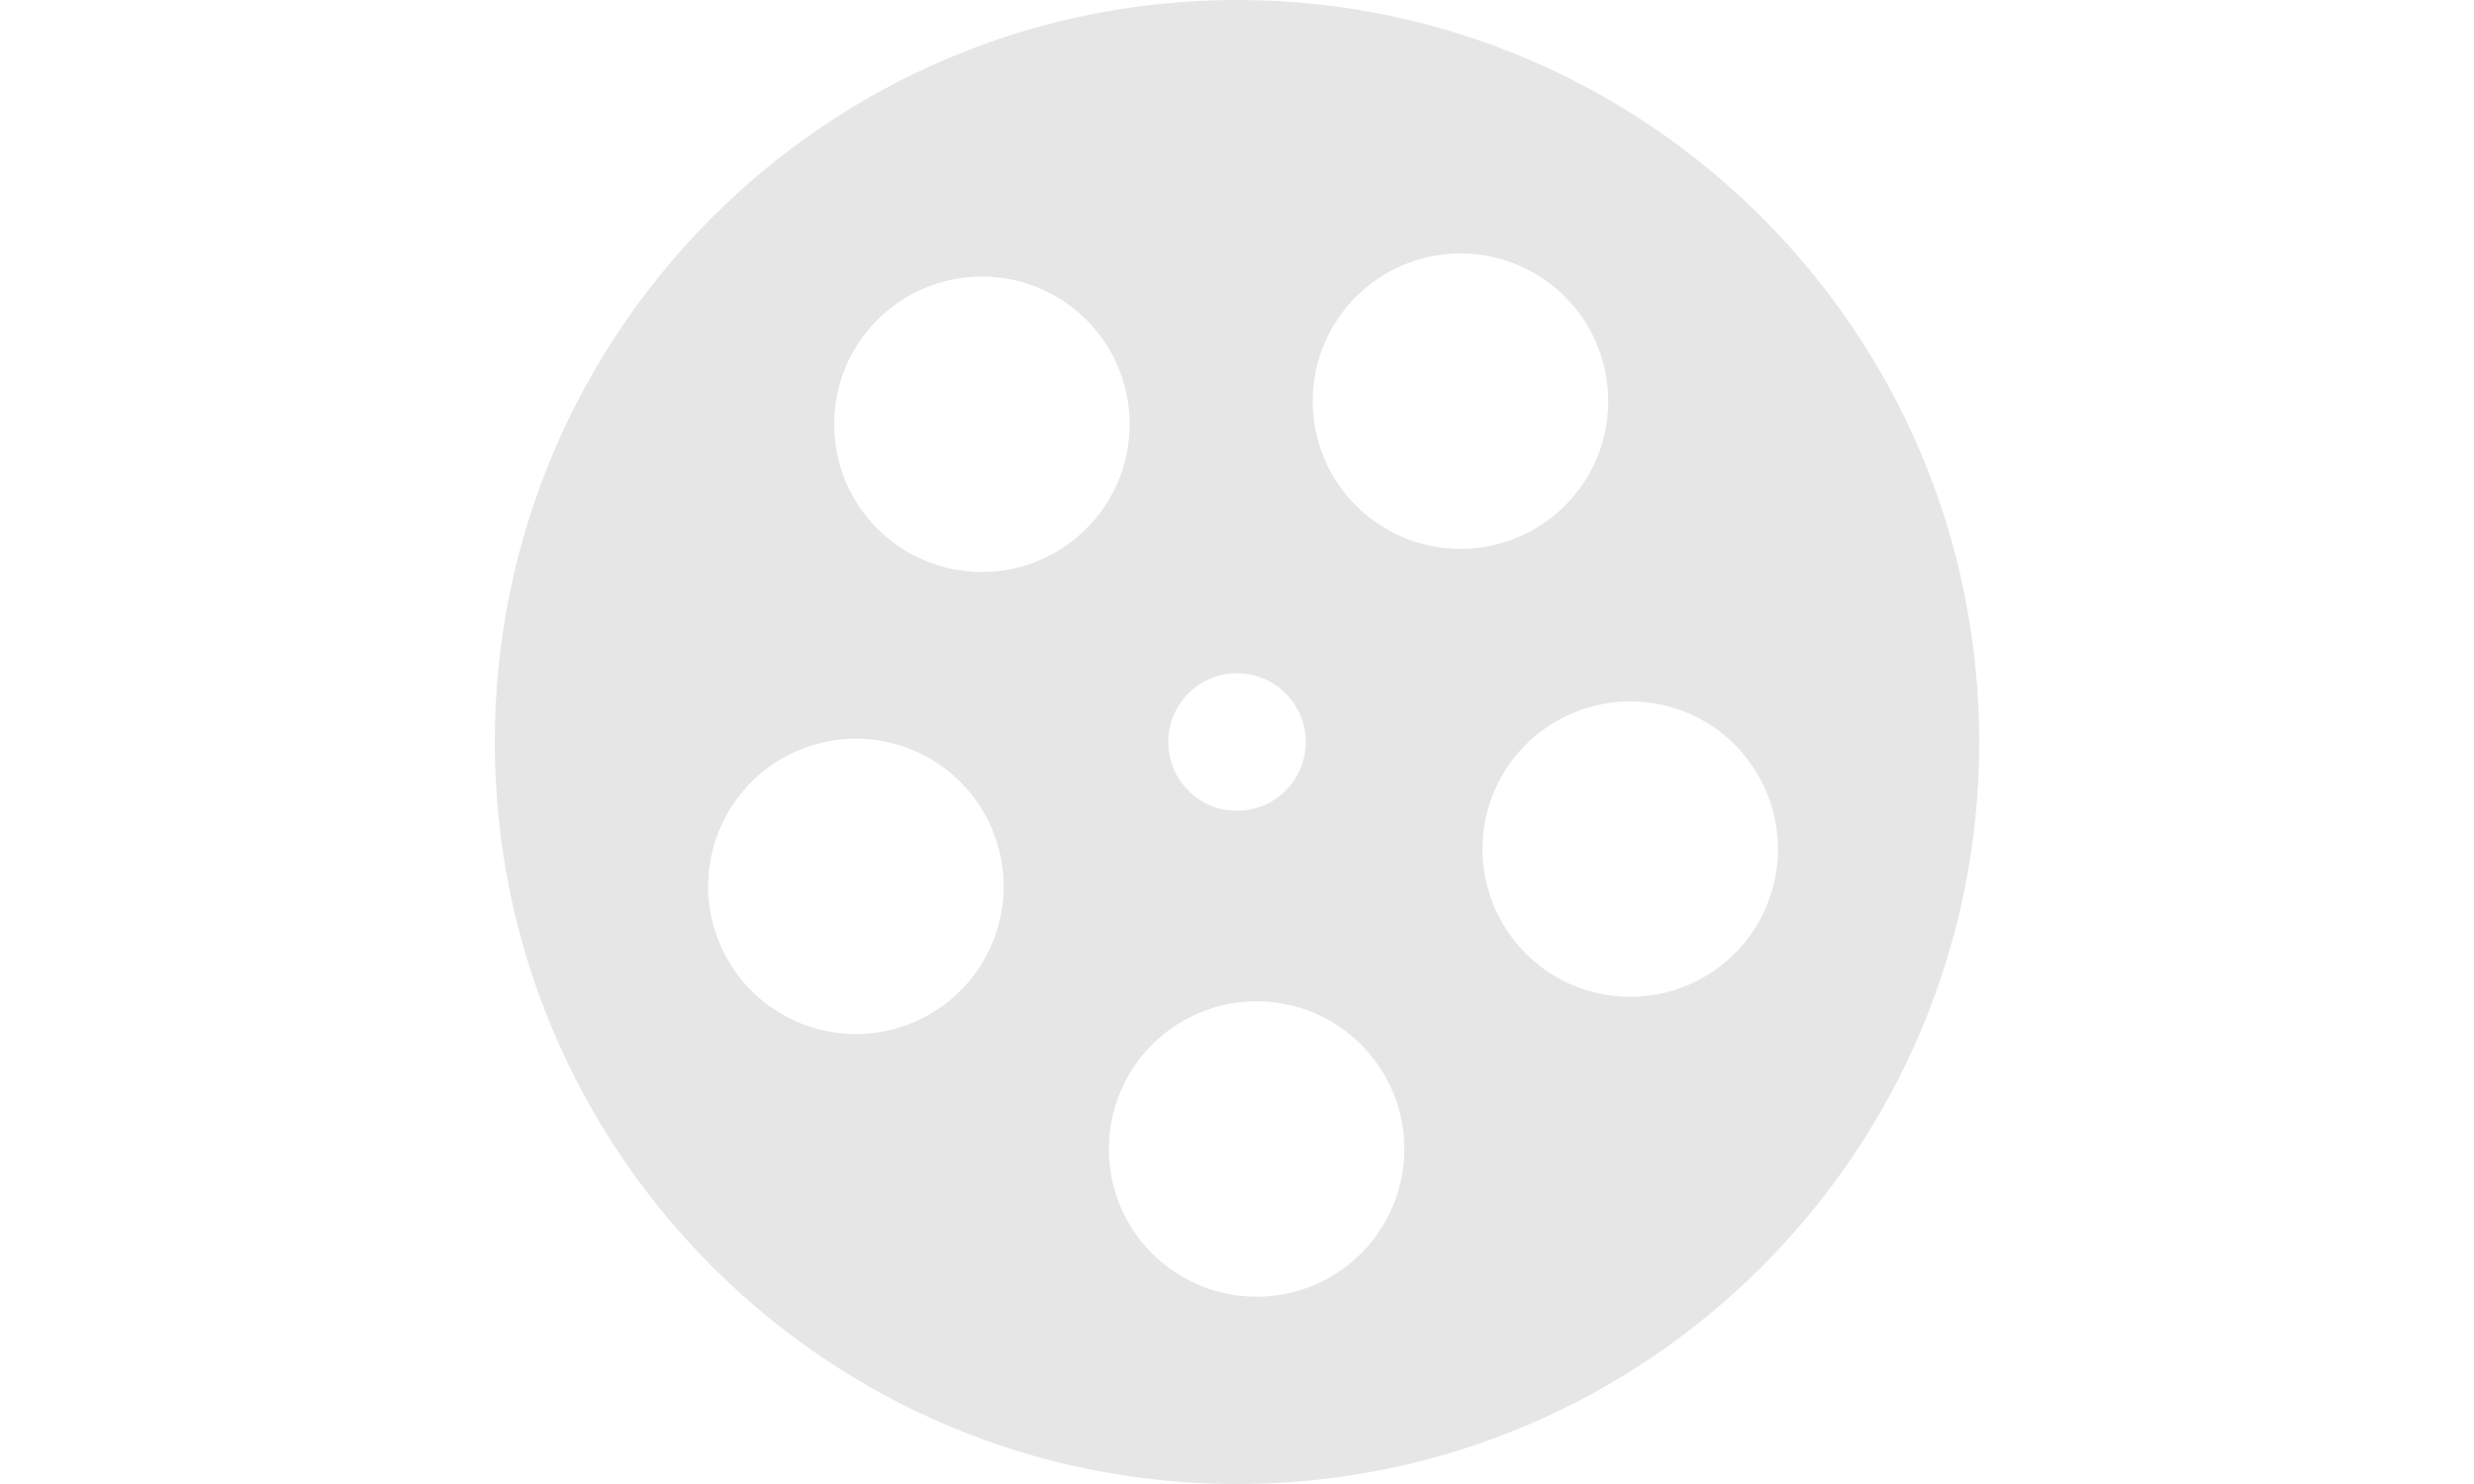 <?xml version="1.0" encoding="utf-8"?>
<!-- Generator: Adobe Illustrator 16.0.0, SVG Export Plug-In . SVG Version: 6.00 Build 0)  -->
<!DOCTYPE svg PUBLIC "-//W3C//DTD SVG 1.1//EN" "http://www.w3.org/Graphics/SVG/1.1/DTD/svg11.dtd">
<svg version="1.1" id="Layer_1" xmlns="http://www.w3.org/2000/svg" xmlns:xlink="http://www.w3.org/1999/xlink" x="0px" y="0px"
	 width="25px" height="15px" viewBox="0 0 25 15" enable-background="new 0 0 25 15" xml:space="preserve">
<path opacity="0.1" d="M12.5,0C8.358,0,5,3.358,5,7.5c0,4.142,3.358,7.5,7.5,7.5c4.142,0,7.5-3.358,7.5-7.5S16.642,0,12.5,0z
	 M14.758,2.562c0.825,0,1.493,0.668,1.493,1.493c0,0.825-0.668,1.493-1.493,1.493c-0.824,0-1.493-0.668-1.493-1.493
	C13.265,3.231,13.934,2.562,14.758,2.562z M9.922,2.795c0.824,0,1.493,0.668,1.493,1.493c0,0.825-0.669,1.493-1.493,1.493
	c-0.825,0-1.493-0.668-1.493-1.493C8.429,3.464,9.097,2.795,9.922,2.795z M8.12,7.564c0.771-0.292,1.633,0.095,1.925,0.867
	c0.292,0.771-0.096,1.632-0.867,1.924c-0.771,0.292-1.633-0.096-1.925-0.867C6.96,8.718,7.349,7.856,8.12,7.564z M12.698,10.121
	c0.824,0,1.493,0.668,1.493,1.493c0,0.825-0.669,1.493-1.493,1.493s-1.493-0.668-1.493-1.493
	C11.205,10.79,11.874,10.121,12.698,10.121z M16.081,10.023c-0.795-0.217-1.264-1.038-1.048-1.833
	c0.217-0.795,1.038-1.264,1.833-1.048c0.796,0.217,1.265,1.038,1.048,1.833C17.697,9.771,16.876,10.24,16.081,10.023z M12.5,6.805
	c0.384,0,0.695,0.311,0.695,0.695S12.884,8.195,12.5,8.195S11.805,7.884,11.805,7.5S12.116,6.805,12.5,6.805z"/>
</svg>

